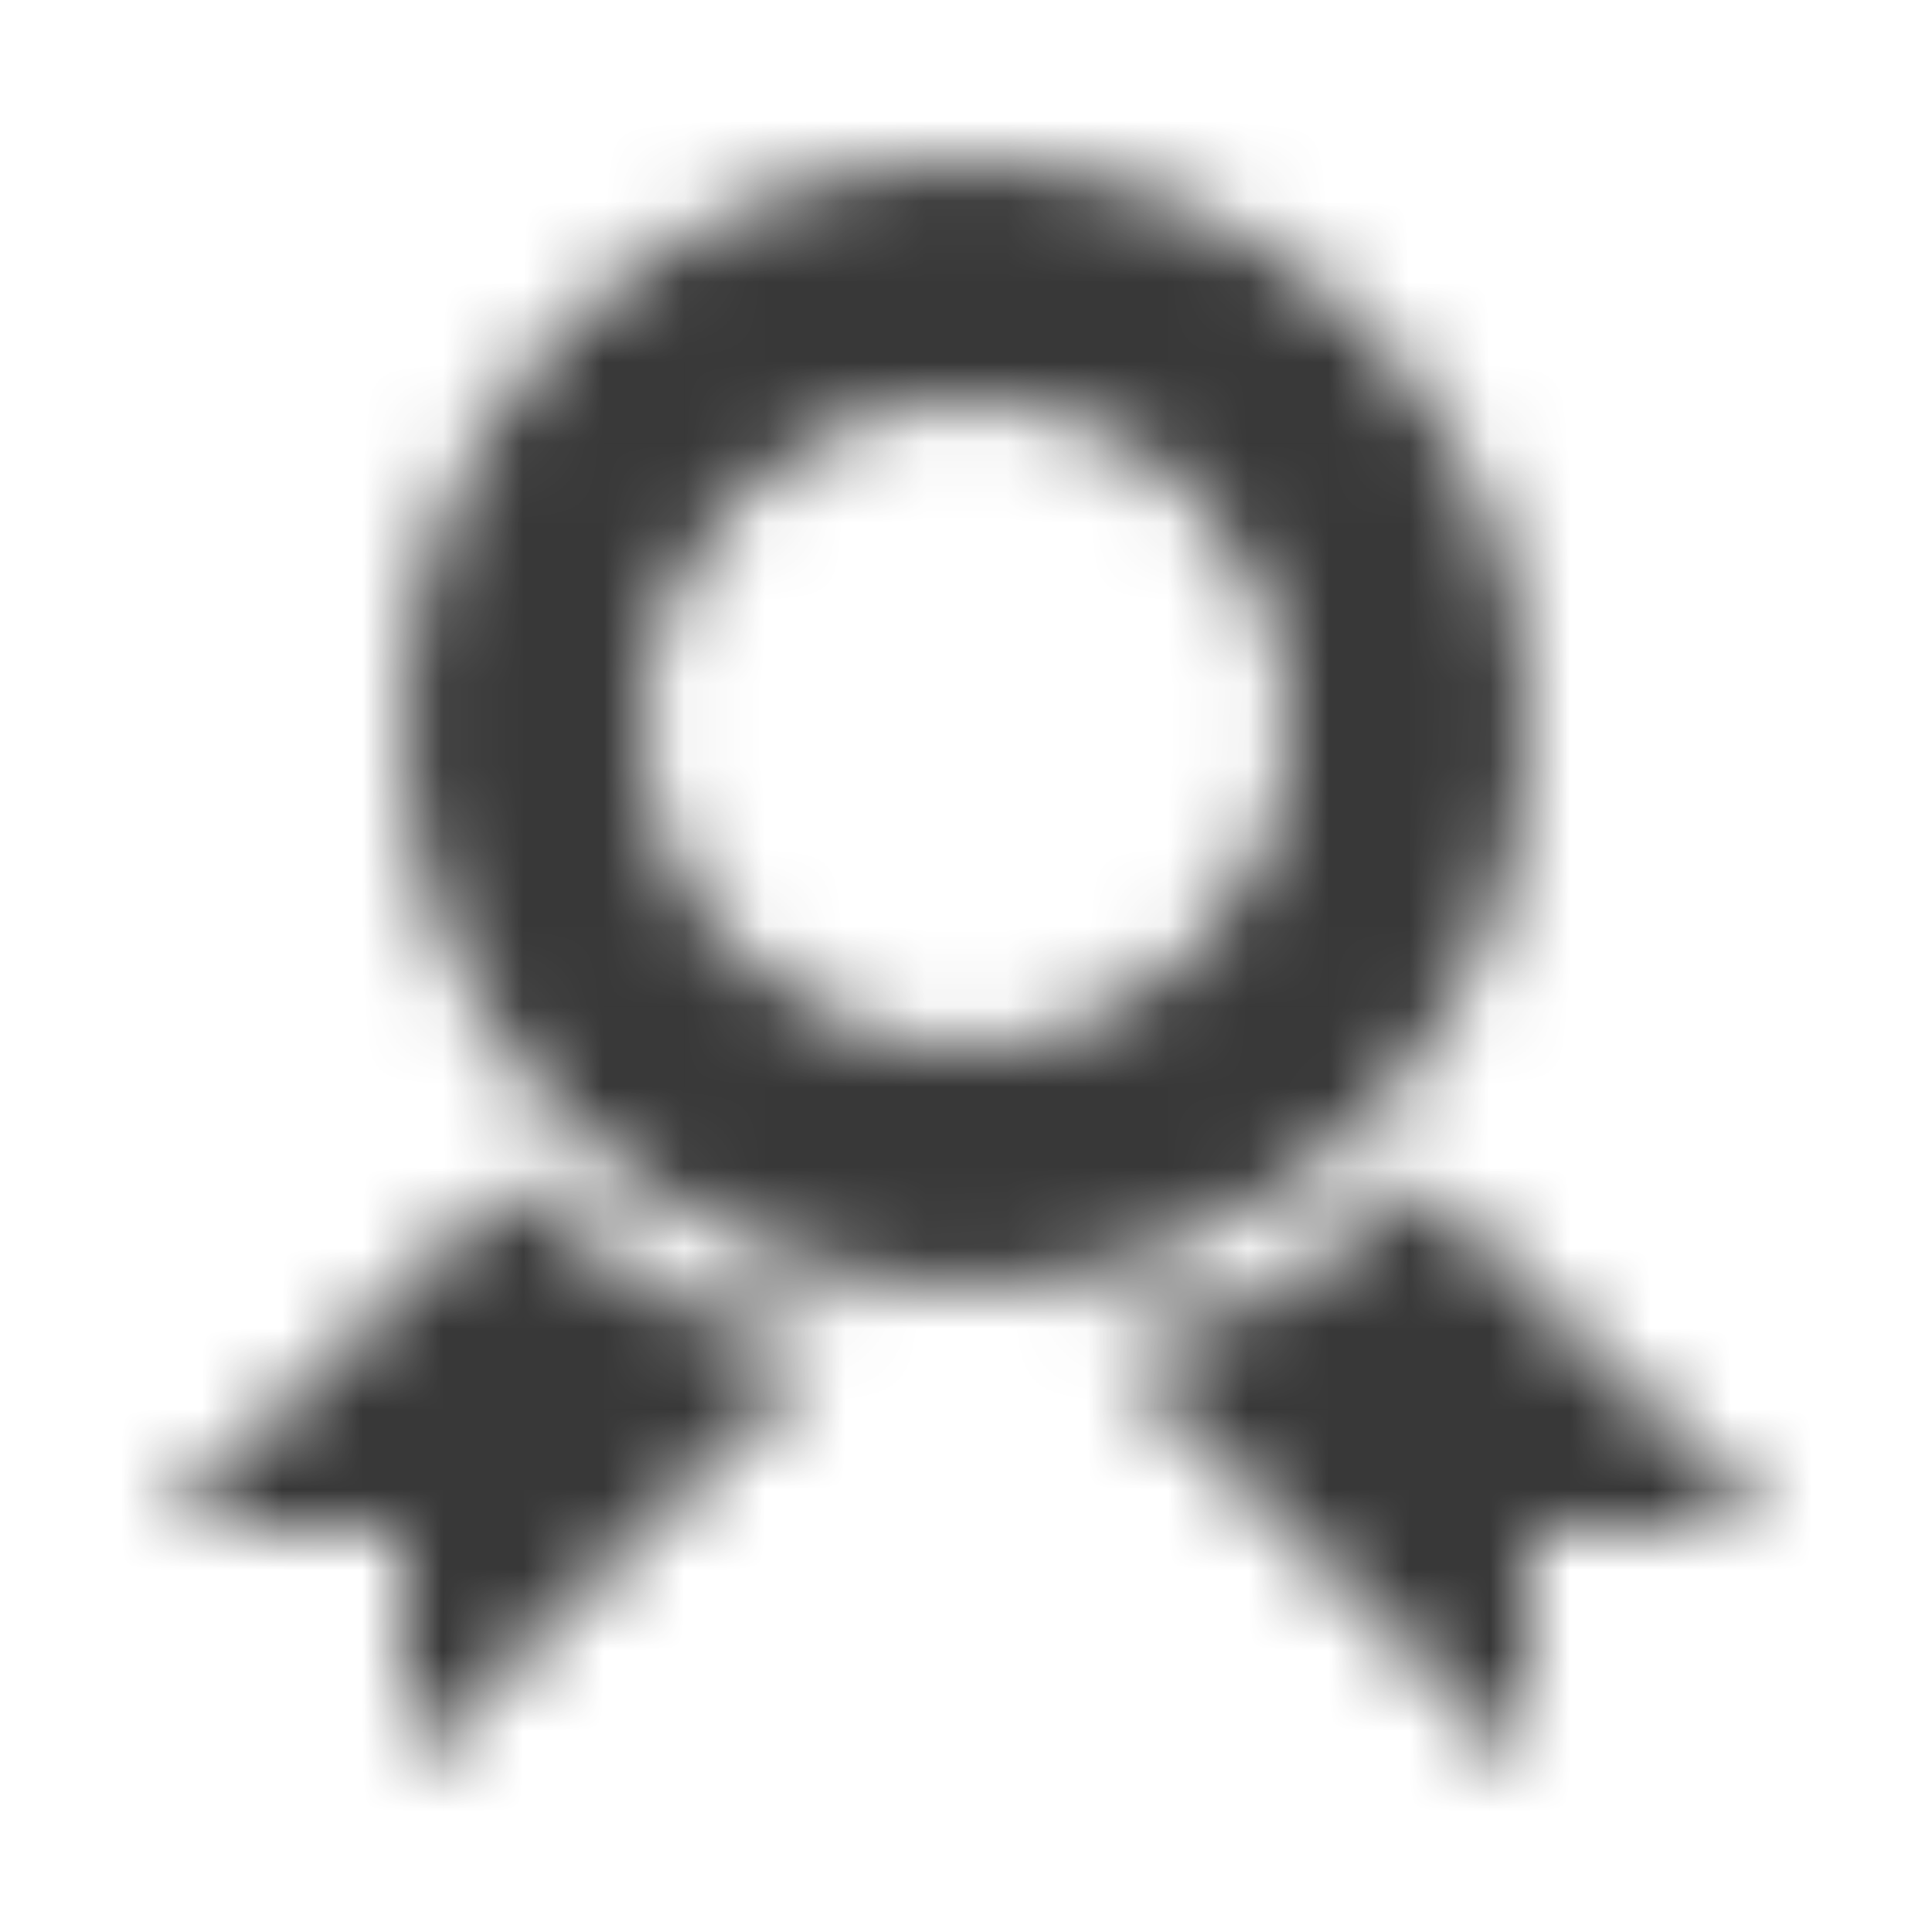 <?xml version="1.0" encoding="UTF-8"?>
<svg width="24px" height="24px" viewBox="0 0 24 24" version="1.1" xmlns="http://www.w3.org/2000/svg" xmlns:xlink="http://www.w3.org/1999/xlink">
    <!-- Generator: Sketch 51.3 (57544) - http://www.bohemiancoding.com/sketch -->
    <title>ic_reward</title>
    <desc>Created with Sketch.</desc>
    <defs>
        <path d="M17,7 C17,3.135 13.865,0 10,0 C6.135,0 3,3.135 3,7 C3,10.865 6.135,14 10,14 C13.865,14 17,10.865 17,7 Z M10,11 C7.79,11 6,9.21 6,7 C6,4.79 7.79,3 10,3 C12.21,3 14,4.79 14,7 C14,9.21 12.21,11 10,11 Z M0,17 L4.345,12.655 C5.39,13.7 6.725,14.45 8.215,14.793 L3.005,20 L2.995,17.01 L0,17 Z M15.655,12.655 L20,17 L17.005,17.01 L16.995,20 L11.785,14.793 C13.275,14.453 14.61,13.7 15.655,12.655 Z" id="path-1"></path>
    </defs>
    <g id="Symbols" stroke="none" stroke-width="1" fill="none" fill-rule="evenodd">
        <g id="Side-Menu_Extend" transform="translate(0, -132)">
            <g id="Icon-/-Reward" transform="translate(0, 132)">
                <g id="✱-/-Color-/-Icons-/-Black-/-Inactive" transform="translate(2, 2)">
                    <mask id="mask-2" fill="white">
                        <use xlink:href="#path-1"></use>
                    </mask>
                    <g id="Mask" fill-rule="nonzero"></g>
                    <g id="✱-/-Color-/-Primary-/-Black" mask="url(#mask-2)" fill="#383838">
                        <g transform="translate(-2, -2)" id="Rectangle">
                            <rect x="0" y="0" width="24" height="24"></rect>
                        </g>
                    </g>
                </g>
            </g>
        </g>
    </g>
</svg>